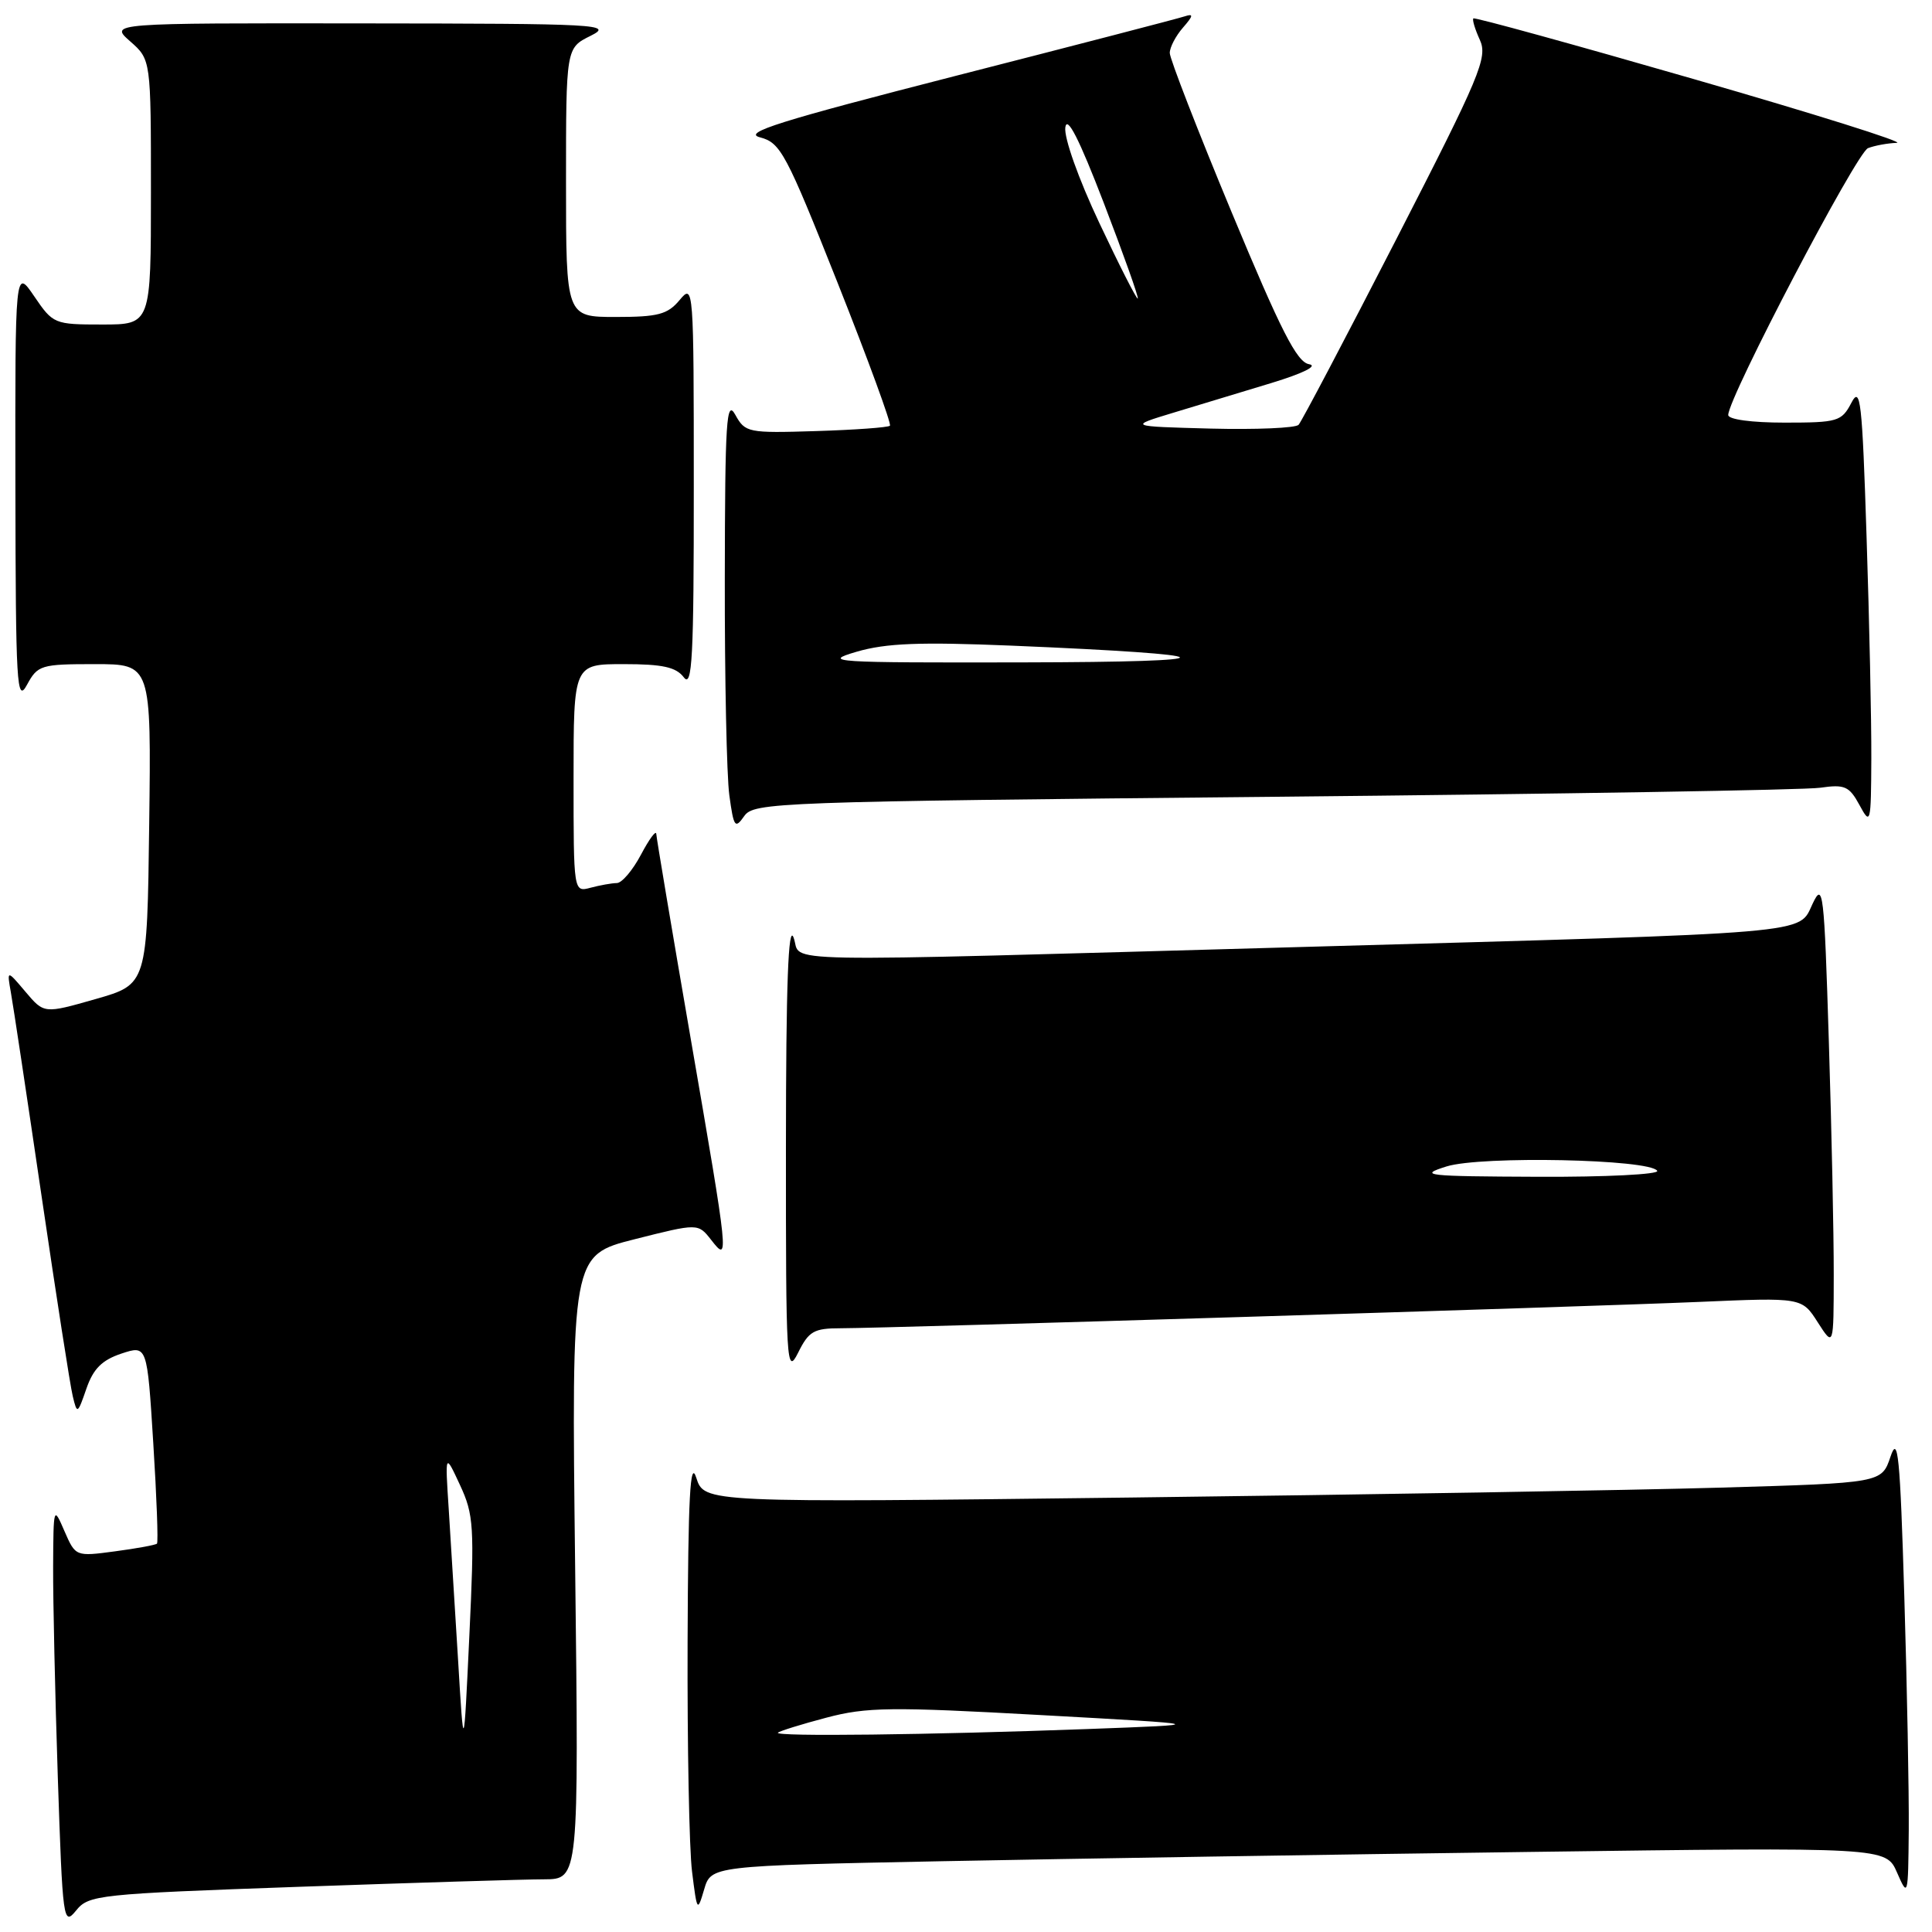 <?xml version="1.0" encoding="UTF-8" standalone="no"?>
<!DOCTYPE svg PUBLIC "-//W3C//DTD SVG 1.1//EN" "http://www.w3.org/Graphics/SVG/1.1/DTD/svg11.dtd" >
<svg xmlns="http://www.w3.org/2000/svg" xmlns:xlink="http://www.w3.org/1999/xlink" version="1.1" viewBox="0 0 256 256">
 <g >
 <path fill="currentColor"
d=" M 39.66 250.01 C 54.97 249.47 69.57 249.02 72.10 249.02 C 76.70 249.00 76.70 249.00 76.21 207.66 C 75.72 166.32 75.72 166.32 84.11 164.20 C 92.50 162.08 92.50 162.08 94.23 164.29 C 96.64 167.38 96.61 167.07 91.50 137.50 C 89.03 123.20 86.99 111.05 86.96 110.50 C 86.93 109.95 86.02 111.19 84.93 113.25 C 83.84 115.31 82.40 117.01 81.73 117.01 C 81.05 117.02 79.49 117.30 78.25 117.63 C 76.00 118.23 76.00 118.23 76.00 103.12 C 76.00 88.00 76.00 88.00 82.64 88.00 C 87.79 88.00 89.58 88.39 90.61 89.75 C 91.72 91.22 91.94 87.16 91.93 64.50 C 91.93 37.96 91.90 37.54 90.06 39.75 C 88.46 41.67 87.20 42.00 81.59 42.00 C 75.00 42.00 75.00 42.00 75.00 24.18 C 75.00 6.36 75.00 6.36 78.25 4.75 C 81.31 3.22 79.54 3.13 48.00 3.10 C 14.50 3.06 14.50 3.06 17.25 5.48 C 20.00 7.90 20.00 7.90 20.00 25.45 C 20.00 43.00 20.00 43.00 13.54 43.00 C 7.19 43.00 7.03 42.93 4.54 39.27 C 2.00 35.54 2.00 35.54 2.04 64.52 C 2.08 90.79 2.22 93.24 3.57 90.75 C 4.99 88.13 5.41 88.00 12.55 88.00 C 20.04 88.00 20.04 88.00 19.77 109.21 C 19.50 130.43 19.50 130.43 12.67 132.38 C 5.84 134.33 5.84 134.33 3.38 131.42 C 0.91 128.50 0.91 128.50 1.44 131.50 C 1.74 133.15 3.57 145.30 5.51 158.50 C 7.45 171.70 9.30 183.62 9.64 185.00 C 10.22 187.42 10.28 187.39 11.45 184.00 C 12.36 181.37 13.51 180.22 16.08 179.36 C 19.50 178.23 19.50 178.23 20.31 191.22 C 20.76 198.36 20.98 204.36 20.80 204.54 C 20.61 204.72 18.11 205.18 15.24 205.56 C 10.02 206.26 10.01 206.25 8.54 202.88 C 7.10 199.54 7.08 199.60 7.04 207.59 C 7.02 212.04 7.30 224.60 7.66 235.50 C 8.30 254.57 8.39 255.23 10.08 253.16 C 11.75 251.08 12.95 250.96 39.66 250.01 Z  M 124.86 246.62 C 141.71 246.29 176.74 245.73 202.70 245.39 C 249.90 244.76 249.90 244.76 251.37 248.13 C 252.81 251.43 252.84 251.31 252.92 242.50 C 252.96 237.55 252.70 223.61 252.33 211.52 C 251.77 192.83 251.49 190.05 250.50 193.02 C 249.33 196.50 249.33 196.50 227.91 197.12 C 216.14 197.46 181.04 198.05 149.91 198.43 C 93.32 199.12 93.32 199.12 92.26 195.81 C 91.45 193.28 91.18 198.37 91.11 217.50 C 91.06 231.25 91.32 244.97 91.70 248.00 C 92.36 253.31 92.41 253.39 93.30 250.37 C 94.22 247.23 94.22 247.23 124.86 246.62 Z  M 111.43 176.00 C 117.70 175.99 209.77 173.17 225.13 172.51 C 238.76 171.92 238.76 171.92 240.86 175.21 C 242.97 178.50 242.97 178.50 242.98 168.91 C 242.99 163.64 242.70 149.71 242.33 137.96 C 241.71 118.02 241.57 116.81 240.18 119.75 C 238.25 123.81 241.24 123.56 172.50 125.48 C 100.12 127.50 106.39 127.62 105.16 124.25 C 104.45 122.30 104.15 130.40 104.14 152.00 C 104.13 180.76 104.22 182.31 105.75 179.25 C 107.17 176.38 107.84 176.00 111.43 176.00 Z  M 168.72 105.58 C 206.55 105.21 239.16 104.68 241.18 104.38 C 244.44 103.91 245.03 104.17 246.39 106.67 C 247.86 109.39 247.92 109.16 247.96 100.50 C 247.98 95.55 247.70 82.34 247.33 71.14 C 246.75 53.05 246.52 51.06 245.31 53.39 C 244.02 55.85 243.50 56.00 236.47 56.00 C 232.10 56.00 229.00 55.58 229.00 54.99 C 229.00 52.69 246.01 20.21 247.52 19.63 C 248.43 19.28 250.14 18.97 251.33 18.93 C 252.52 18.89 240.46 15.10 224.51 10.50 C 208.57 5.90 195.39 2.27 195.23 2.44 C 195.06 2.61 195.45 3.89 196.09 5.29 C 197.15 7.62 196.15 10.00 185.03 31.67 C 178.30 44.78 172.47 55.85 172.07 56.29 C 171.66 56.72 166.42 56.94 160.41 56.79 C 149.50 56.50 149.50 56.50 155.50 54.68 C 158.80 53.68 164.65 51.91 168.50 50.74 C 172.69 49.46 174.68 48.47 173.46 48.26 C 171.84 47.99 169.73 43.83 163.21 28.15 C 158.69 17.28 155.00 7.77 155.00 7.02 C 155.00 6.27 155.79 4.76 156.75 3.66 C 158.12 2.09 158.18 1.77 157.00 2.16 C 156.18 2.44 142.51 5.99 126.64 10.05 C 103.20 16.06 98.33 17.59 100.71 18.20 C 103.43 18.91 104.16 20.29 110.99 37.48 C 115.03 47.66 118.15 56.18 117.92 56.41 C 117.69 56.64 113.29 56.96 108.14 57.12 C 99.11 57.40 98.74 57.33 97.43 54.96 C 96.25 52.83 96.07 55.74 96.04 76.61 C 96.02 89.87 96.29 102.82 96.64 105.38 C 97.22 109.62 97.40 109.87 98.61 108.14 C 99.89 106.32 102.65 106.22 168.72 105.58 Z  M 60.70 220.00 C 60.28 213.12 59.72 204.12 59.46 200.00 C 58.97 192.50 58.97 192.50 60.95 196.77 C 62.78 200.70 62.88 202.28 62.19 216.77 C 61.45 232.50 61.45 232.50 60.70 220.00 Z  M 103.08 229.59 C 103.31 229.37 106.20 228.47 109.50 227.60 C 114.82 226.19 118.03 226.15 138.00 227.26 C 160.50 228.50 160.50 228.50 144.00 229.11 C 123.19 229.88 102.54 230.13 103.08 229.59 Z  M 191.67 154.56 C 196.26 153.13 218.63 153.59 219.59 155.14 C 219.88 155.61 212.78 155.97 203.81 155.93 C 188.88 155.87 187.85 155.76 191.67 154.56 Z  M 113.50 86.36 C 117.41 85.22 121.87 85.05 134.00 85.55 C 163.21 86.77 163.86 87.72 135.50 87.77 C 110.27 87.82 108.83 87.73 113.50 86.36 Z  M 145.66 29.53 C 142.90 23.68 140.97 18.24 141.16 16.88 C 141.39 15.25 143.00 18.42 146.26 26.90 C 148.88 33.73 150.91 39.42 150.76 39.56 C 150.62 39.69 148.32 35.18 145.66 29.53 Z "/>
</g>
</svg>